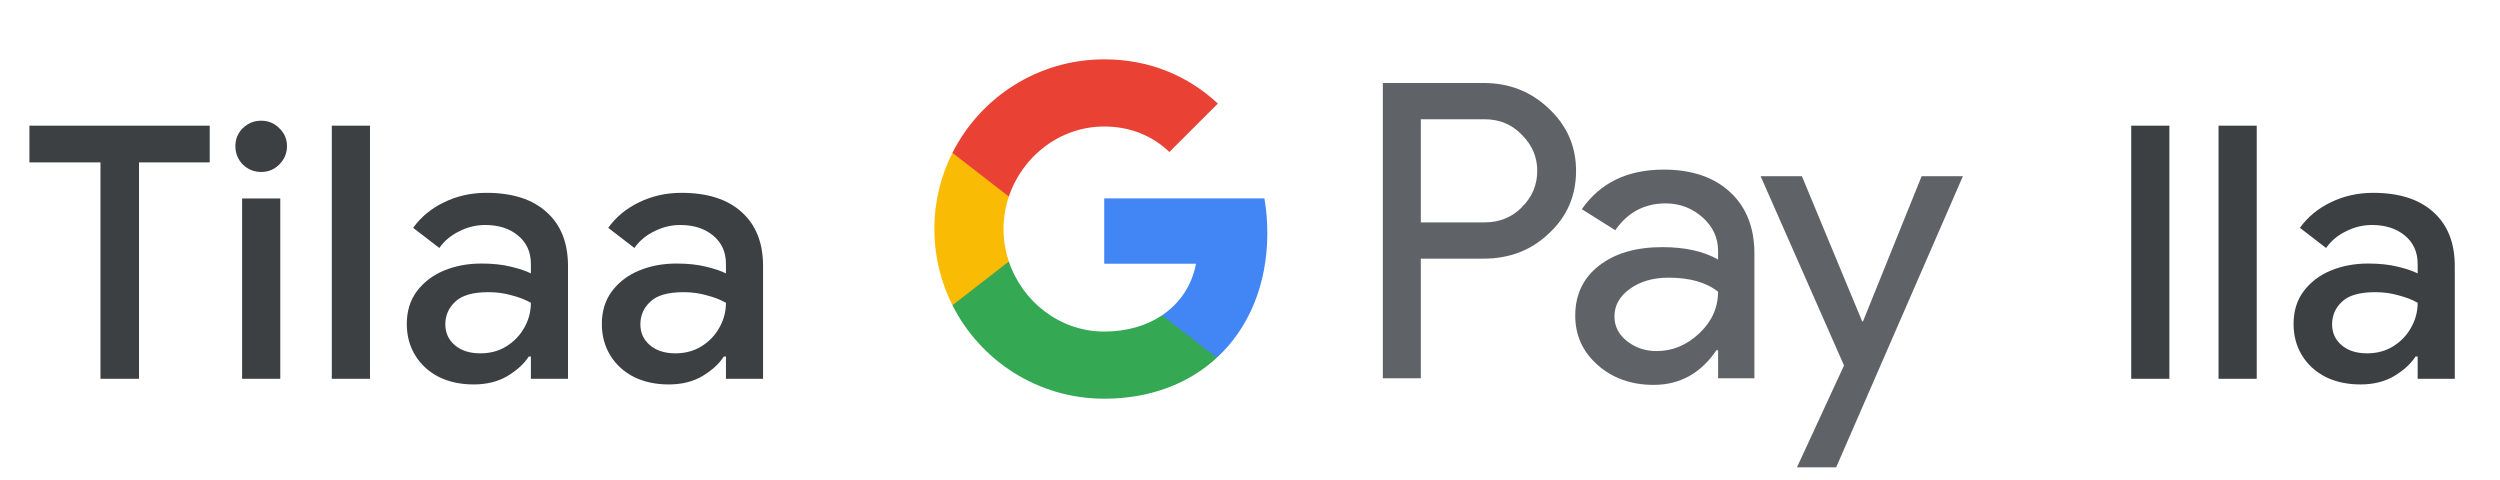 <svg width="198" height="38" viewBox="0 0 198 38" fill="none" xmlns="http://www.w3.org/2000/svg">
<g id="fi_order_with_Light">
<path id="Left Text" d="M7.957 30V12.864H2.329V9.952H16.609V12.864H11.009V30H7.957ZM20.686 13.62C20.126 13.62 19.641 13.424 19.23 13.032C18.838 12.621 18.642 12.136 18.642 11.576C18.642 11.016 18.838 10.54 19.23 10.148C19.641 9.756 20.126 9.56 20.686 9.56C21.246 9.56 21.722 9.756 22.114 10.148C22.525 10.54 22.73 11.016 22.73 11.576C22.73 12.136 22.525 12.621 22.114 13.032C21.722 13.424 21.246 13.62 20.686 13.62ZM19.174 30V15.72H22.198V30H19.174ZM26.278 30V9.952H29.302V30H26.278ZM37.51 30.448C36.484 30.448 35.569 30.252 34.766 29.86C33.964 29.449 33.338 28.88 32.89 28.152C32.442 27.424 32.218 26.593 32.218 25.66C32.218 24.652 32.48 23.793 33.002 23.084C33.544 22.356 34.262 21.805 35.158 21.432C36.054 21.059 37.044 20.872 38.126 20.872C39.022 20.872 39.806 20.956 40.478 21.124C41.169 21.292 41.692 21.469 42.046 21.656V20.9C42.046 19.967 41.71 19.22 41.038 18.66C40.366 18.1 39.498 17.82 38.434 17.82C37.706 17.82 37.016 17.988 36.362 18.324C35.709 18.641 35.186 19.08 34.794 19.64L32.722 18.044C33.338 17.185 34.15 16.513 35.158 16.028C36.185 15.524 37.305 15.272 38.518 15.272C40.59 15.272 42.186 15.785 43.306 16.812C44.426 17.82 44.986 19.239 44.986 21.068V30H42.046V28.236H41.878C41.505 28.815 40.945 29.328 40.198 29.776C39.452 30.224 38.556 30.448 37.51 30.448ZM38.042 27.984C38.826 27.984 39.517 27.797 40.114 27.424C40.712 27.051 41.178 26.565 41.514 25.968C41.869 25.352 42.046 24.689 42.046 23.98C41.617 23.737 41.113 23.541 40.534 23.392C39.956 23.224 39.34 23.14 38.686 23.14C37.454 23.14 36.577 23.392 36.054 23.896C35.532 24.381 35.27 24.979 35.27 25.688C35.27 26.36 35.522 26.911 36.026 27.34C36.53 27.769 37.202 27.984 38.042 27.984ZM52.959 30.448C51.932 30.448 51.017 30.252 50.215 29.86C49.412 29.449 48.787 28.88 48.339 28.152C47.891 27.424 47.667 26.593 47.667 25.66C47.667 24.652 47.928 23.793 48.451 23.084C48.992 22.356 49.711 21.805 50.607 21.432C51.503 21.059 52.492 20.872 53.575 20.872C54.471 20.872 55.255 20.956 55.927 21.124C56.617 21.292 57.14 21.469 57.495 21.656V20.9C57.495 19.967 57.159 19.22 56.487 18.66C55.815 18.1 54.947 17.82 53.883 17.82C53.155 17.82 52.464 17.988 51.811 18.324C51.157 18.641 50.635 19.08 50.243 19.64L48.171 18.044C48.787 17.185 49.599 16.513 50.607 16.028C51.633 15.524 52.754 15.272 53.967 15.272C56.039 15.272 57.635 15.785 58.755 16.812C59.875 17.82 60.435 19.239 60.435 21.068V30H57.495V28.236H57.327C56.953 28.815 56.394 29.328 55.647 29.776C54.9 30.224 54.004 30.448 52.959 30.448ZM53.491 27.984C54.275 27.984 54.965 27.797 55.563 27.424C56.16 27.051 56.627 26.565 56.963 25.968C57.318 25.352 57.495 24.689 57.495 23.98C57.066 23.737 56.562 23.541 55.983 23.392C55.404 23.224 54.788 23.14 54.135 23.14C52.903 23.14 52.026 23.392 51.503 23.896C50.98 24.381 50.719 24.979 50.719 25.688C50.719 26.36 50.971 26.911 51.475 27.34C51.979 27.769 52.651 27.984 53.491 27.984Z" fill="#3C4043"/>
<g id="GPay Logo (Light)">
<g id="GPay">
<g id="Pay">
<path id="Fill 1" fill-rule="evenodd" clip-rule="evenodd" d="M112.529 9.447V17.613H117.565C118.765 17.613 119.757 17.21 120.541 16.403C121.347 15.599 121.75 14.639 121.75 13.529C121.75 12.441 121.347 11.492 120.541 10.686C119.757 9.859 118.765 9.445 117.565 9.445H112.529V9.447ZM112.529 20.487V29.96H109.521V6.572H117.499C119.527 6.572 121.248 7.248 122.666 8.597C124.105 9.947 124.824 11.591 124.824 13.529C124.824 15.511 124.105 17.167 122.666 18.494C121.27 19.823 119.547 20.485 117.499 20.485H112.529V20.487Z" fill="#5F6368"/>
<path id="Fill 3" fill-rule="evenodd" clip-rule="evenodd" d="M127.864 25.06C127.864 25.844 128.197 26.497 128.862 27.02C129.527 27.543 130.306 27.804 131.2 27.804C132.465 27.804 133.591 27.335 134.584 26.4C135.576 25.463 136.071 24.364 136.071 23.102C135.133 22.361 133.825 21.992 132.147 21.992C130.925 21.992 129.907 22.287 129.09 22.875C128.273 23.462 127.864 24.189 127.864 25.06ZM131.756 13.432C133.98 13.432 135.735 14.025 137.022 15.212C138.308 16.399 138.95 18.027 138.95 20.095V29.96H136.073V27.739H135.942C134.699 29.568 133.042 30.483 130.972 30.483C129.206 30.483 127.728 29.96 126.541 28.915C125.353 27.869 124.759 26.563 124.759 24.995C124.759 23.339 125.385 22.023 126.638 21.043C127.892 20.064 129.565 19.573 131.658 19.573C133.444 19.573 134.916 19.899 136.071 20.552V19.866C136.071 18.82 135.656 17.934 134.829 17.204C133.999 16.474 133.031 16.11 131.919 16.11C130.239 16.11 128.911 16.818 127.93 18.234L125.28 16.567C126.741 14.477 128.899 13.432 131.756 13.432Z" fill="#5F6368"/>
<path id="Fill 5" fill-rule="evenodd" clip-rule="evenodd" d="M155.463 13.954L145.423 37.015H142.318L146.046 28.946L139.44 13.954H142.71L147.484 25.452H147.55L152.193 13.954H155.463Z" fill="#5F6368"/>
</g>
<g id="G">
<path id="Fill 8" fill-rule="evenodd" clip-rule="evenodd" d="M100.373 18.445C100.373 17.499 100.293 16.586 100.141 15.713H87.454V20.889H94.721C94.408 22.576 93.465 24.011 92.034 24.973V28.334H96.37C98.91 25.994 100.373 22.535 100.373 18.445Z" fill="#4285F4"/>
<path id="Fill 10" fill-rule="evenodd" clip-rule="evenodd" d="M87.454 31.578C91.084 31.578 94.141 30.387 96.37 28.334L92.034 24.973C90.826 25.784 89.272 26.259 87.454 26.259C83.944 26.259 80.966 23.895 79.901 20.711H75.433V24.174C77.647 28.564 82.197 31.578 87.454 31.578Z" fill="#34A853"/>
<path id="Fill 12" fill-rule="evenodd" clip-rule="evenodd" d="M79.901 20.711C79.628 19.899 79.479 19.033 79.479 18.139C79.479 17.245 79.628 16.379 79.901 15.567V12.104H75.433C74.518 13.919 74 15.968 74 18.139C74 20.31 74.518 22.36 75.433 24.174L79.901 20.711Z" fill="#FABB05"/>
<path id="Fill 14" fill-rule="evenodd" clip-rule="evenodd" d="M87.454 10.02C89.436 10.02 91.213 10.701 92.615 12.036V12.037L96.454 8.202C94.123 6.033 91.082 4.7 87.454 4.7C82.197 4.7 77.647 7.714 75.433 12.105L79.901 15.567C80.966 12.383 83.944 10.02 87.454 10.02Z" fill="#E94235"/>
</g>
</g>
</g>
<path id="Right Text" d="M168.792 30V9.952H171.816V30H168.792ZM175.709 30V9.952H178.733V30H175.709ZM186.942 30.448C185.915 30.448 185 30.252 184.198 29.86C183.395 29.449 182.77 28.88 182.322 28.152C181.874 27.424 181.65 26.593 181.65 25.66C181.65 24.652 181.911 23.793 182.434 23.084C182.975 22.356 183.694 21.805 184.59 21.432C185.486 21.059 186.475 20.872 187.558 20.872C188.454 20.872 189.238 20.956 189.91 21.124C190.6 21.292 191.123 21.469 191.478 21.656V20.9C191.478 19.967 191.142 19.22 190.47 18.66C189.798 18.1 188.93 17.82 187.866 17.82C187.138 17.82 186.447 17.988 185.794 18.324C185.14 18.641 184.618 19.08 184.226 19.64L182.154 18.044C182.77 17.185 183.582 16.513 184.59 16.028C185.616 15.524 186.736 15.272 187.95 15.272C190.022 15.272 191.618 15.785 192.738 16.812C193.858 17.82 194.418 19.239 194.418 21.068V30H191.478V28.236H191.31C190.936 28.815 190.376 29.328 189.63 29.776C188.883 30.224 187.987 30.448 186.942 30.448ZM187.474 27.984C188.258 27.984 188.948 27.797 189.546 27.424C190.143 27.051 190.61 26.565 190.946 25.968C191.3 25.352 191.478 24.689 191.478 23.98C191.048 23.737 190.544 23.541 189.966 23.392C189.387 23.224 188.771 23.14 188.118 23.14C186.886 23.14 186.008 23.392 185.486 23.896C184.963 24.381 184.702 24.979 184.702 25.688C184.702 26.36 184.954 26.911 185.458 27.34C185.962 27.769 186.634 27.984 187.474 27.984Z" fill="#3C4043"/>
</g>
</svg>
